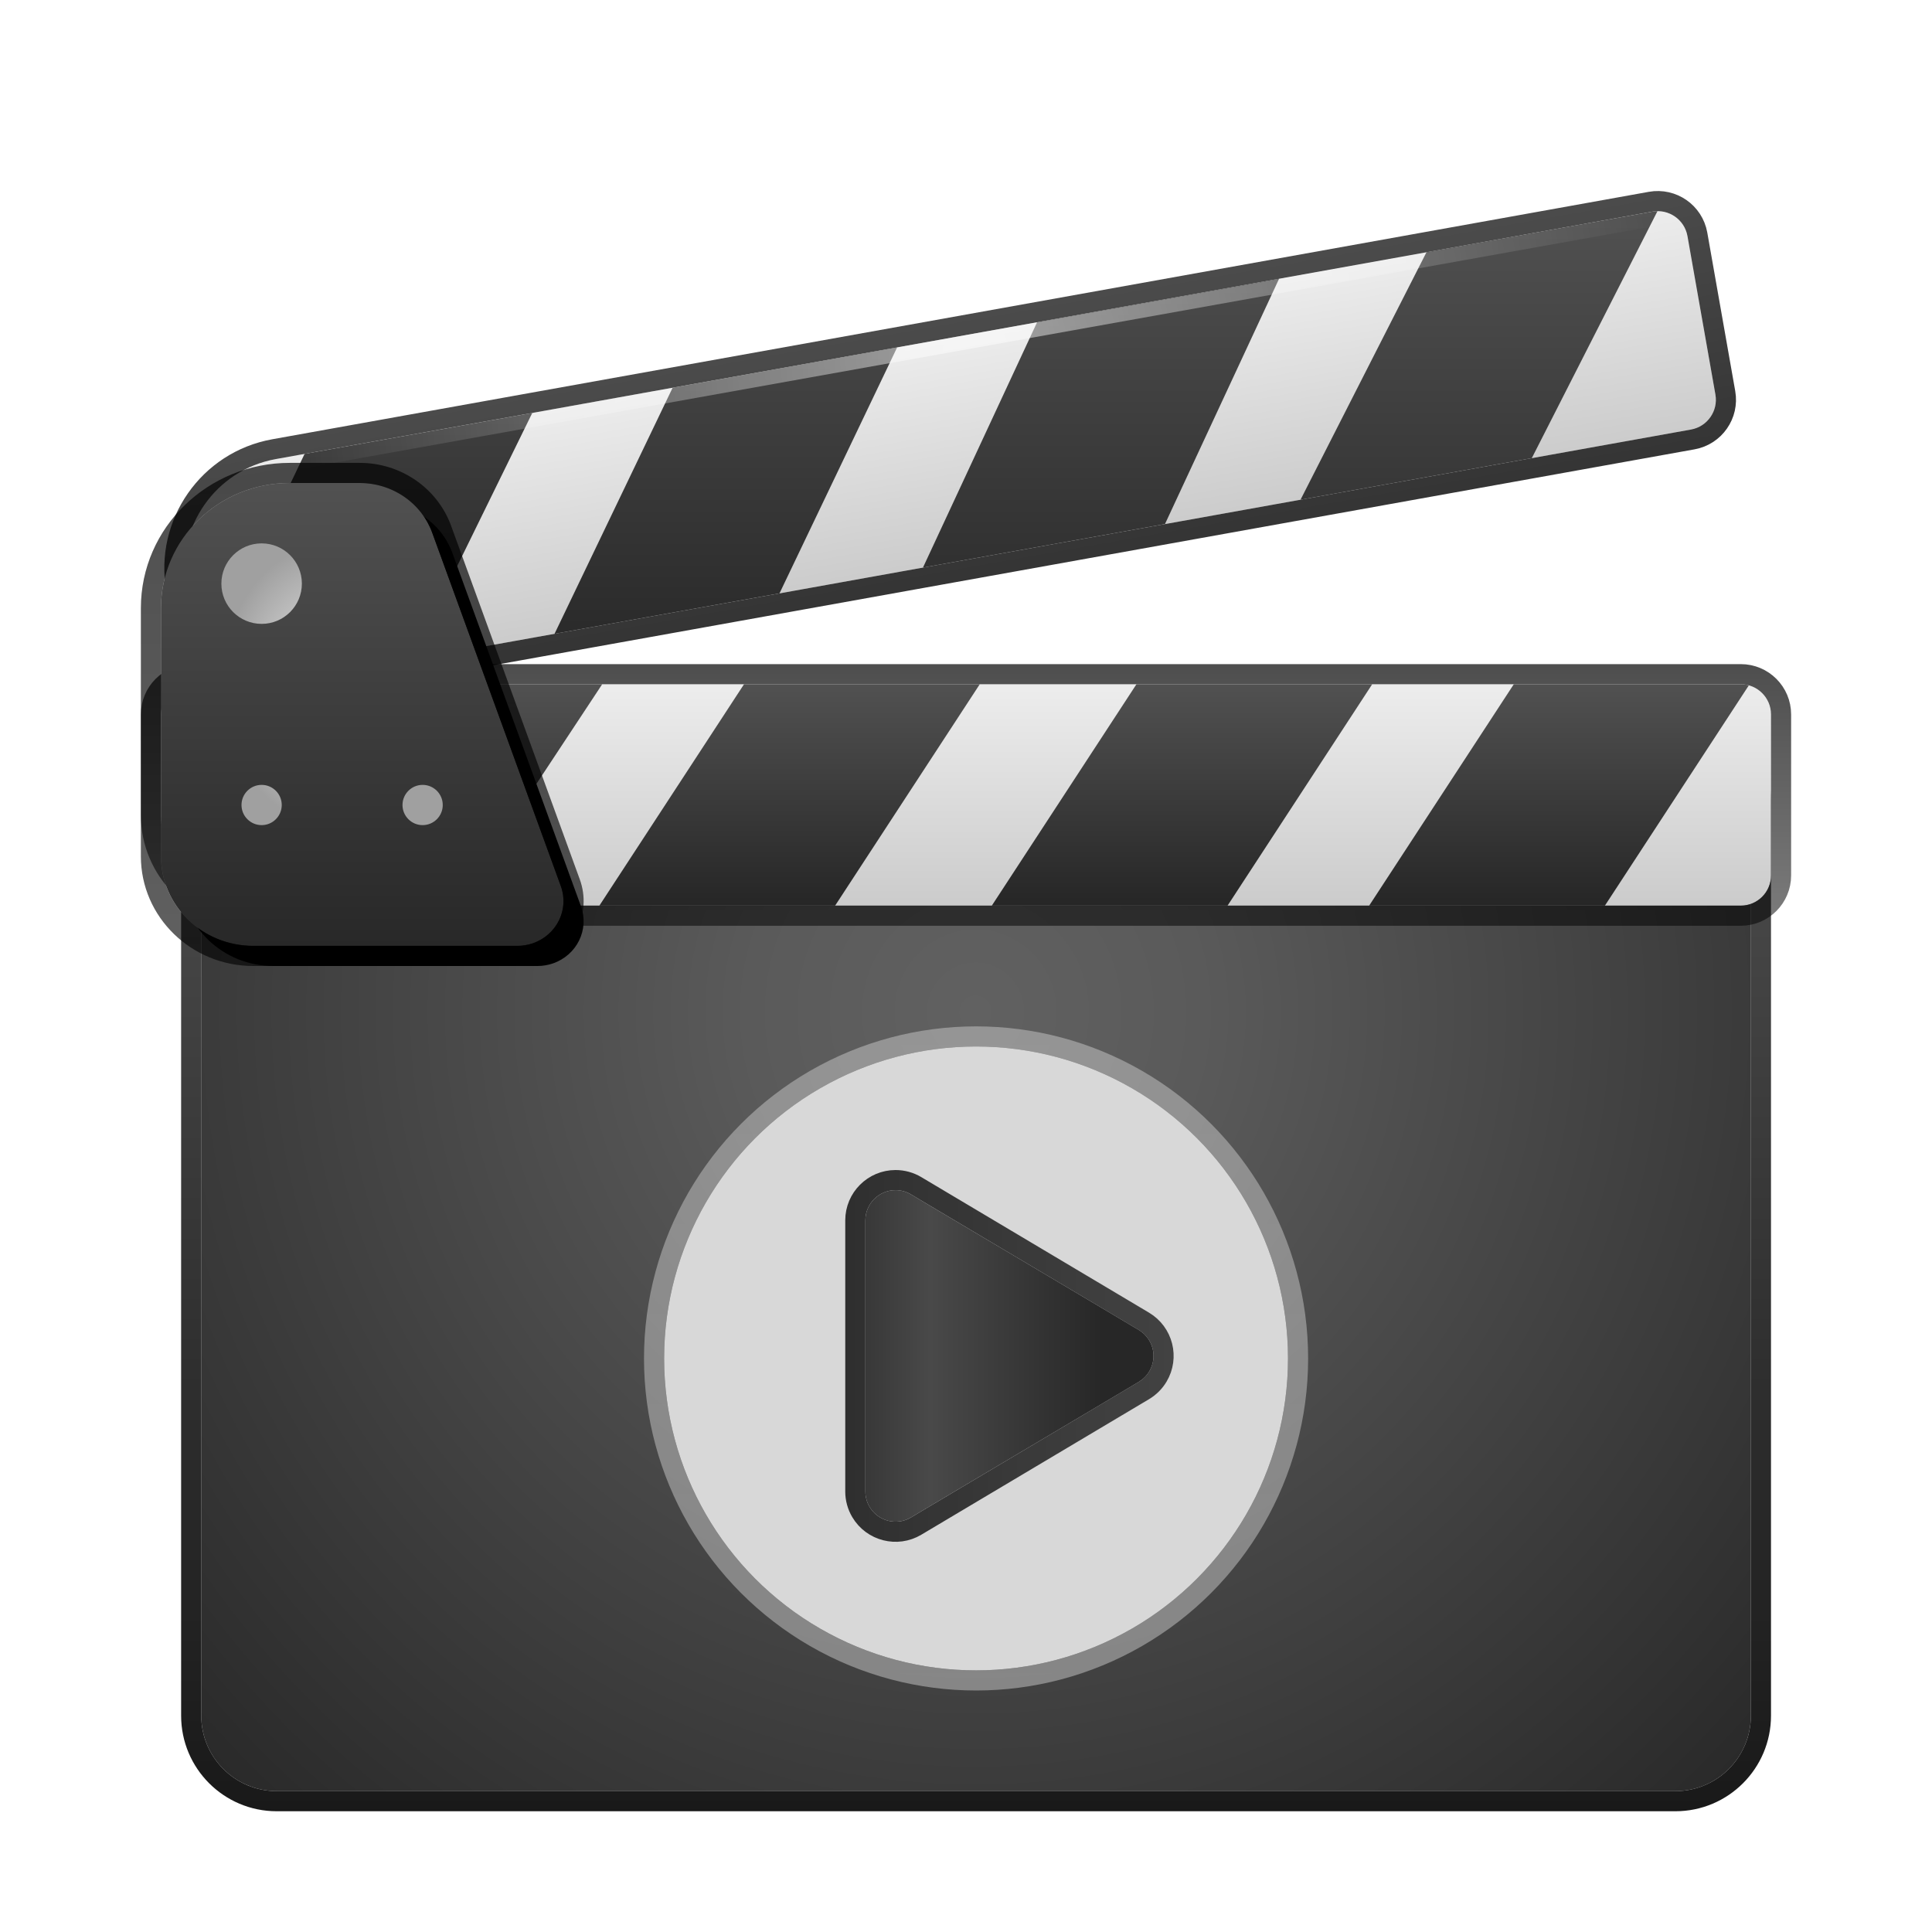 <svg xmlns="http://www.w3.org/2000/svg" xmlns:xlink="http://www.w3.org/1999/xlink" width="96" height="96" viewBox="0 0 96 96">
  <defs>
    <filter id="deepin-movie-a" width="130.5%" height="131.6%" x="-14.6%" y="-16.2%" filterUnits="objectBoundingBox">
      <feOffset dy="2" in="SourceAlpha" result="shadowOffsetOuter1"/>
      <feGaussianBlur in="shadowOffsetOuter1" result="shadowBlurOuter1" stdDeviation="2"/>
      <feColorMatrix in="shadowBlurOuter1" result="shadowMatrixOuter1" values="0 0 0 0 0   0 0 0 0 0   0 0 0 0 0  0 0 0 0.2 0"/>
      <feMerge>
        <feMergeNode in="shadowMatrixOuter1"/>
        <feMergeNode in="SourceGraphic"/>
      </feMerge>
    </filter>
    <radialGradient id="deepin-movie-b" cx="50%" cy="27.228%" r="103.733%" fx="50%" fy="27.228%" gradientTransform="matrix(0 1 -.688 0 .687 -.228)">
      <stop offset="0%" stop-color="#616161"/>
      <stop offset="20.732%" stop-color="#5A5A5A"/>
      <stop offset="100%" stop-color="#282828"/>
    </radialGradient>
    <linearGradient id="deepin-movie-c" x1="55.714%" x2="55.714%" y1="14.794%" y2="100.931%">
      <stop offset="0%" stop-opacity=".72"/>
      <stop offset="100%" stop-opacity=".901"/>
    </linearGradient>
    <linearGradient id="deepin-movie-d" x1="50%" x2="50%" y1="0%" y2="100%">
      <stop offset="0%" stop-color="#FFF" stop-opacity=".335"/>
      <stop offset="100%" stop-color="#FFF" stop-opacity=".363"/>
    </linearGradient>
    <linearGradient id="deepin-movie-e" x1="50%" x2="50%" y1="0%" y2="108.278%">
      <stop offset="0%" stop-opacity=".696"/>
      <stop offset="100%" stop-opacity=".785"/>
    </linearGradient>
    <linearGradient id="deepin-movie-f" x1="39.277%" x2="39.277%" y1="18.925%" y2="100%">
      <stop offset="0%" stop-color="#272727"/>
      <stop offset="72.545%" stop-color="#494949"/>
      <stop offset="100%" stop-color="#383838"/>
    </linearGradient>
    <linearGradient id="deepin-movie-g" x1="50%" x2="50%" y1="-10%" y2="110%">
      <stop offset="0%" stop-color="#F0F0F0"/>
      <stop offset="100%" stop-color="#C8C8C8"/>
    </linearGradient>
    <linearGradient id="deepin-movie-h" x1="55.405%" x2="55.405%" y1="-7.212%" y2="100%">
      <stop offset="0%" stop-opacity=".7"/>
      <stop offset="100%" stop-opacity=".52"/>
    </linearGradient>
    <linearGradient id="deepin-movie-i" x1="57.99%" x2="57.99%" y1="0%" y2="100%">
      <stop offset="0%" stop-color="#515151"/>
      <stop offset="100%" stop-color="#262626"/>
    </linearGradient>
    <linearGradient id="deepin-movie-j" x1="50%" x2="50%" y1="-10%" y2="110%">
      <stop offset="0%" stop-color="#F0F0F0"/>
      <stop offset="100%" stop-color="#C8C8C8"/>
    </linearGradient>
    <linearGradient id="deepin-movie-k" x1="55.405%" x2="55.405%" y1="-10%" y2="110%">
      <stop offset="0%" stop-opacity=".7"/>
      <stop offset="100%" stop-opacity=".8"/>
    </linearGradient>
    <linearGradient id="deepin-movie-l" x1="57.99%" x2="57.99%" y1="0%" y2="100%">
      <stop offset="0%" stop-color="#515151"/>
      <stop offset="100%" stop-color="#262626"/>
    </linearGradient>
    <radialGradient id="deepin-movie-m" cx="50.093%" cy="99.24%" r="3489.3%" fx="50.093%" fy="99.24%" gradientTransform="matrix(.014 -.232 .003 .973 .49 .143)">
      <stop offset="0%" stop-color="#FFF"/>
      <stop offset="100%" stop-color="#FFF" stop-opacity="0"/>
    </radialGradient>
    <linearGradient id="deepin-movie-p" x1="50%" x2="50%" y1=".653%" y2="100%">
      <stop offset="0%" stop-color="#515151"/>
      <stop offset="100%" stop-color="#282828"/>
    </linearGradient>
    <path id="deepin-movie-o" d="M10.376,0.25 L6.901,0.25 C3.366,0.25 0.5,3.032 0.5,6.465 L0.5,18.798 C0.5,21.257 2.553,23.25 5.085,23.25 L18.207,23.25 C18.467,23.25 18.725,23.207 18.971,23.123 C20.164,22.713 20.79,21.442 20.368,20.283 L13.978,2.724 C13.439,1.241 11.995,0.25 10.376,0.25 Z"/>
    <filter id="deepin-movie-n" width="135%" height="130.4%" x="-12.5%" y="-10.9%" filterUnits="objectBoundingBox">
      <feOffset dx="1" dy="1" in="SourceAlpha" result="shadowOffsetOuter1"/>
      <feGaussianBlur in="shadowOffsetOuter1" result="shadowBlurOuter1" stdDeviation="1"/>
      <feColorMatrix in="shadowBlurOuter1" values="0 0 0 0 0   0 0 0 0 0   0 0 0 0 0  0 0 0 0.175 0"/>
    </filter>
    <linearGradient id="deepin-movie-q" x1="50%" x2="50%" y1="0%" y2="100%">
      <stop offset="0%" stop-opacity=".687"/>
      <stop offset="100%" stop-opacity=".624"/>
    </linearGradient>
    <radialGradient id="deepin-movie-r" cx="50%" cy="50%" r="50%" fx="50%" fy="50%">
      <stop offset="0%" stop-color="#F0F0F0"/>
      <stop offset="100%" stop-color="#A0A0A0"/>
    </radialGradient>
  </defs>
  <g fill="none" fill-rule="evenodd" filter="url(#deepin-movie-a)" transform="translate(6.75 7.75)">
    <path fill="url(#deepin-movie-b)" fill-rule="nonzero" d="M7,26.25 L76.5,26.25 C78.571,26.25 80.25,27.929 80.25,30 L80.25,75.5 C80.25,77.571 78.571,79.25 76.5,79.25 L7,79.25 C4.929,79.25 3.25,77.571 3.25,75.5 L3.25,30 C3.25,27.929 4.929,26.25 7,26.25 Z"/>
    <path stroke="url(#deepin-movie-c)" d="M76.5,25.75 C77.674,25.75 78.736,26.226 79.505,26.995 C80.274,27.764 80.75,28.826 80.75,30 L80.75,30 L80.75,75.5 C80.75,76.674 80.274,77.736 79.505,78.505 C78.736,79.274 77.674,79.75 76.5,79.75 L76.5,79.75 L7,79.75 C5.826,79.75 4.764,79.274 3.995,78.505 C3.226,77.736 2.75,76.674 2.75,75.5 L2.75,75.5 L2.75,30 C2.75,28.826 3.226,27.764 3.995,26.995 C4.764,26.226 5.826,25.75 7,25.75 L7,25.75 Z"/>
    <circle cx="41.75" cy="57.75" r="16" stroke="url(#deepin-movie-d)"/>
    <circle cx="41.75" cy="57.75" r="15.5" fill="#D8D8D8"/>
    <path stroke="url(#deepin-movie-e)" d="M43.633,50.744 C44.129,50.618 44.673,50.682 45.148,50.964 C45.434,51.134 45.673,51.374 45.844,51.66 L45.844,51.66 L52.58,62.977 C52.863,63.452 52.926,63.996 52.8,64.492 C52.674,64.988 52.359,65.436 51.884,65.719 C51.575,65.903 51.222,66 50.862,66 L50.862,66 L37.388,66 C36.836,66 36.336,65.776 35.974,65.414 C35.612,65.052 35.388,64.552 35.388,64 C35.388,63.64 35.486,63.286 35.67,62.977 L35.67,62.977 L42.406,51.66 C42.689,51.185 43.137,50.87 43.633,50.744 Z" transform="rotate(90 44.125 57.625)"/>
    <path fill="url(#deepin-movie-f)" d="M45.414,51.915 L52.15,63.233 C52.574,63.945 52.341,64.865 51.629,65.289 C51.397,65.427 51.132,65.5 50.862,65.5 L37.388,65.5 C36.56,65.5 35.888,64.828 35.888,64 C35.888,63.73 35.961,63.465 36.1,63.233 L42.836,51.915 C43.26,51.204 44.18,50.97 44.892,51.394 C45.107,51.521 45.286,51.701 45.414,51.915 Z" transform="rotate(90 44.125 57.625)"/>
    <g fill-rule="nonzero" transform="translate(.75 23.75)">
      <path fill="url(#deepin-movie-g)" d="M2,0.5 L79,0.5 C79.828,0.5 80.5,1.172 80.5,2 L80.5,10 C80.5,10.828 79.828,11.5 79,11.5 L5,11.5 C2.515,11.5 0.5,9.485 0.5,7 L0.5,2 C0.5,1.172 1.172,0.5 2,0.5 Z"/>
      <path stroke="url(#deepin-movie-h)" d="M79,2.22044605e-16 C79.552,7.40148683e-17 80.052,0.224 80.414,0.586 C80.776,0.948 81,1.448 81,2 L81,2 L81,10 C81,10.552 80.776,11.052 80.414,11.414 C80.052,11.776 79.552,12 79,12 L79,12 L5,12 C3.619,12 2.369,11.44 1.464,10.536 C0.56,9.631 -4.31753398e-16,8.381 0,7 L0,7 L1.11022302e-16,2 C3.70074342e-17,1.448 0.224,0.948 0.586,0.586 C0.948,0.224 1.448,1.11022302e-16 2,0 L2,0 Z"/>
      <path fill="url(#deepin-movie-i)" d="M22.423,0.499 L15.161,11.499 L5,11.5 C4.529,11.5 4.075,11.428 3.649,11.294 L10.598,0.499 L22.423,0.499 Z M41.184,0.499 L33.998,11.499 L22.284,11.499 L29.47,0.499 L41.184,0.499 Z M60.684,0.499 L53.498,11.499 L41.784,11.499 L48.97,0.499 L60.684,0.499 Z M79,0.5 C79.138,0.5 79.272,0.519 79.399,0.554 L72.248,11.499 L60.534,11.499 L67.72,0.499 L79,0.5 Z"/>
    </g>
    <g fill-rule="nonzero" transform="translate(1.441 .426)">
      <path fill="url(#deepin-movie-j)" d="M5.952,6.866 L75.45,6.635 C76.278,6.632 76.952,7.302 76.955,8.13 C76.955,8.132 76.955,8.134 76.955,8.135 L76.955,16.131 C76.955,16.957 76.286,17.628 75.46,17.631 L4.97,17.865 C2.484,17.873 0.463,15.865 0.455,13.38 C0.455,13.375 0.455,13.37 0.455,13.365 L0.455,12.382 C0.455,9.343 2.913,6.877 5.952,6.866 Z" transform="rotate(-10 38.705 12.255)"/>
      <path stroke="url(#deepin-movie-k)" d="M75.448,6.135 C76,6.133 76.501,6.356 76.864,6.716 C77.227,7.077 77.453,7.576 77.455,8.13 L77.455,8.13 L77.455,16.131 C77.455,16.682 77.232,17.181 76.871,17.542 C76.511,17.904 76.012,18.129 75.461,18.131 L75.461,18.131 L4.971,18.365 C3.591,18.37 2.339,17.814 1.431,16.912 C0.523,16.011 -0.041,14.763 -0.045,13.38 L-0.045,13.38 L-0.045,12.382 C-0.045,10.725 0.625,9.224 1.71,8.136 C2.794,7.047 4.293,6.372 5.951,6.366 L5.951,6.366 Z" transform="rotate(-10 38.705 12.255)"/>
      <path fill="url(#deepin-movie-l)" d="M18.257,10.344 L12.388,22.315 L4.851,23.637 C3.842,23.452 2.931,22.927 2.266,22.164 L6.944,12.378 L18.257,10.344 Z M36.388,7.085 L30.542,19.307 L19.364,21.317 L25.231,9.091 L36.388,7.085 Z M55.367,3.673 L49.696,15.864 L37.671,18.026 L43.342,5.835 L55.367,3.673 Z M74.168,0.316 L67.923,12.588 L56.432,14.654 L62.69,2.357 L73.915,0.34 C74,0.325 74.085,0.317 74.168,0.316 Z"/>
    </g>
    <polygon fill="url(#deepin-movie-m)" fill-rule="nonzero" points="7.163 6.938 75.962 6.74 76.089 7.444 7.29 7.642" opacity=".5" transform="rotate(-10 41.626 7.191)"/>
    <g fill-rule="nonzero" transform="translate(.75 14)">
      <use fill="#000" filter="url(#deepin-movie-n)" xlink:href="#deepin-movie-o"/>
      <use fill="url(#deepin-movie-p)" xlink:href="#deepin-movie-o"/>
      <path stroke="url(#deepin-movie-q)" d="M10.376,-0.25 C11.289,-0.25 12.153,0.03 12.865,0.519 C13.58,1.01 14.142,1.712 14.448,2.553 L14.448,2.553 L20.838,20.112 C21.098,20.825 21.035,21.572 20.724,22.205 C20.415,22.832 19.862,23.346 19.133,23.596 C18.836,23.698 18.522,23.75 18.207,23.75 L18.207,23.75 L5.085,23.75 C3.682,23.75 2.413,23.197 1.495,22.305 C0.57,21.407 -3.29736238e-13,20.167 -3.30402372e-13,18.798 L-3.30402372e-13,18.798 L-3.30180328e-13,6.465 C-3.30180328e-13,4.609 0.774,2.928 2.026,1.712 C3.274,0.5 4.997,-0.25 6.901,-0.25 L6.901,-0.25 Z"/>
      <path fill="url(#deepin-movie-r)" d="M7.5 5.25C7.5 6.355 6.605 7.25 5.5 7.25 4.395 7.25 3.5 6.355 3.5 5.25 3.5 4.145 4.395 3.25 5.5 3.25 6.605 3.25 7.5 4.145 7.5 5.25zM6.5 16.25C6.5 16.802 6.052 17.25 5.5 17.25 4.948 17.25 4.5 16.802 4.5 16.25 4.5 15.698 4.948 15.25 5.5 15.25 6.052 15.25 6.5 15.698 6.5 16.25zM14.5 16.25C14.5 16.802 14.052 17.25 13.5 17.25 12.948 17.25 12.5 16.802 12.5 16.25 12.5 15.698 12.948 15.25 13.5 15.25 14.052 15.25 14.5 15.698 14.5 16.25z"/>
    </g>
  </g>
</svg>
